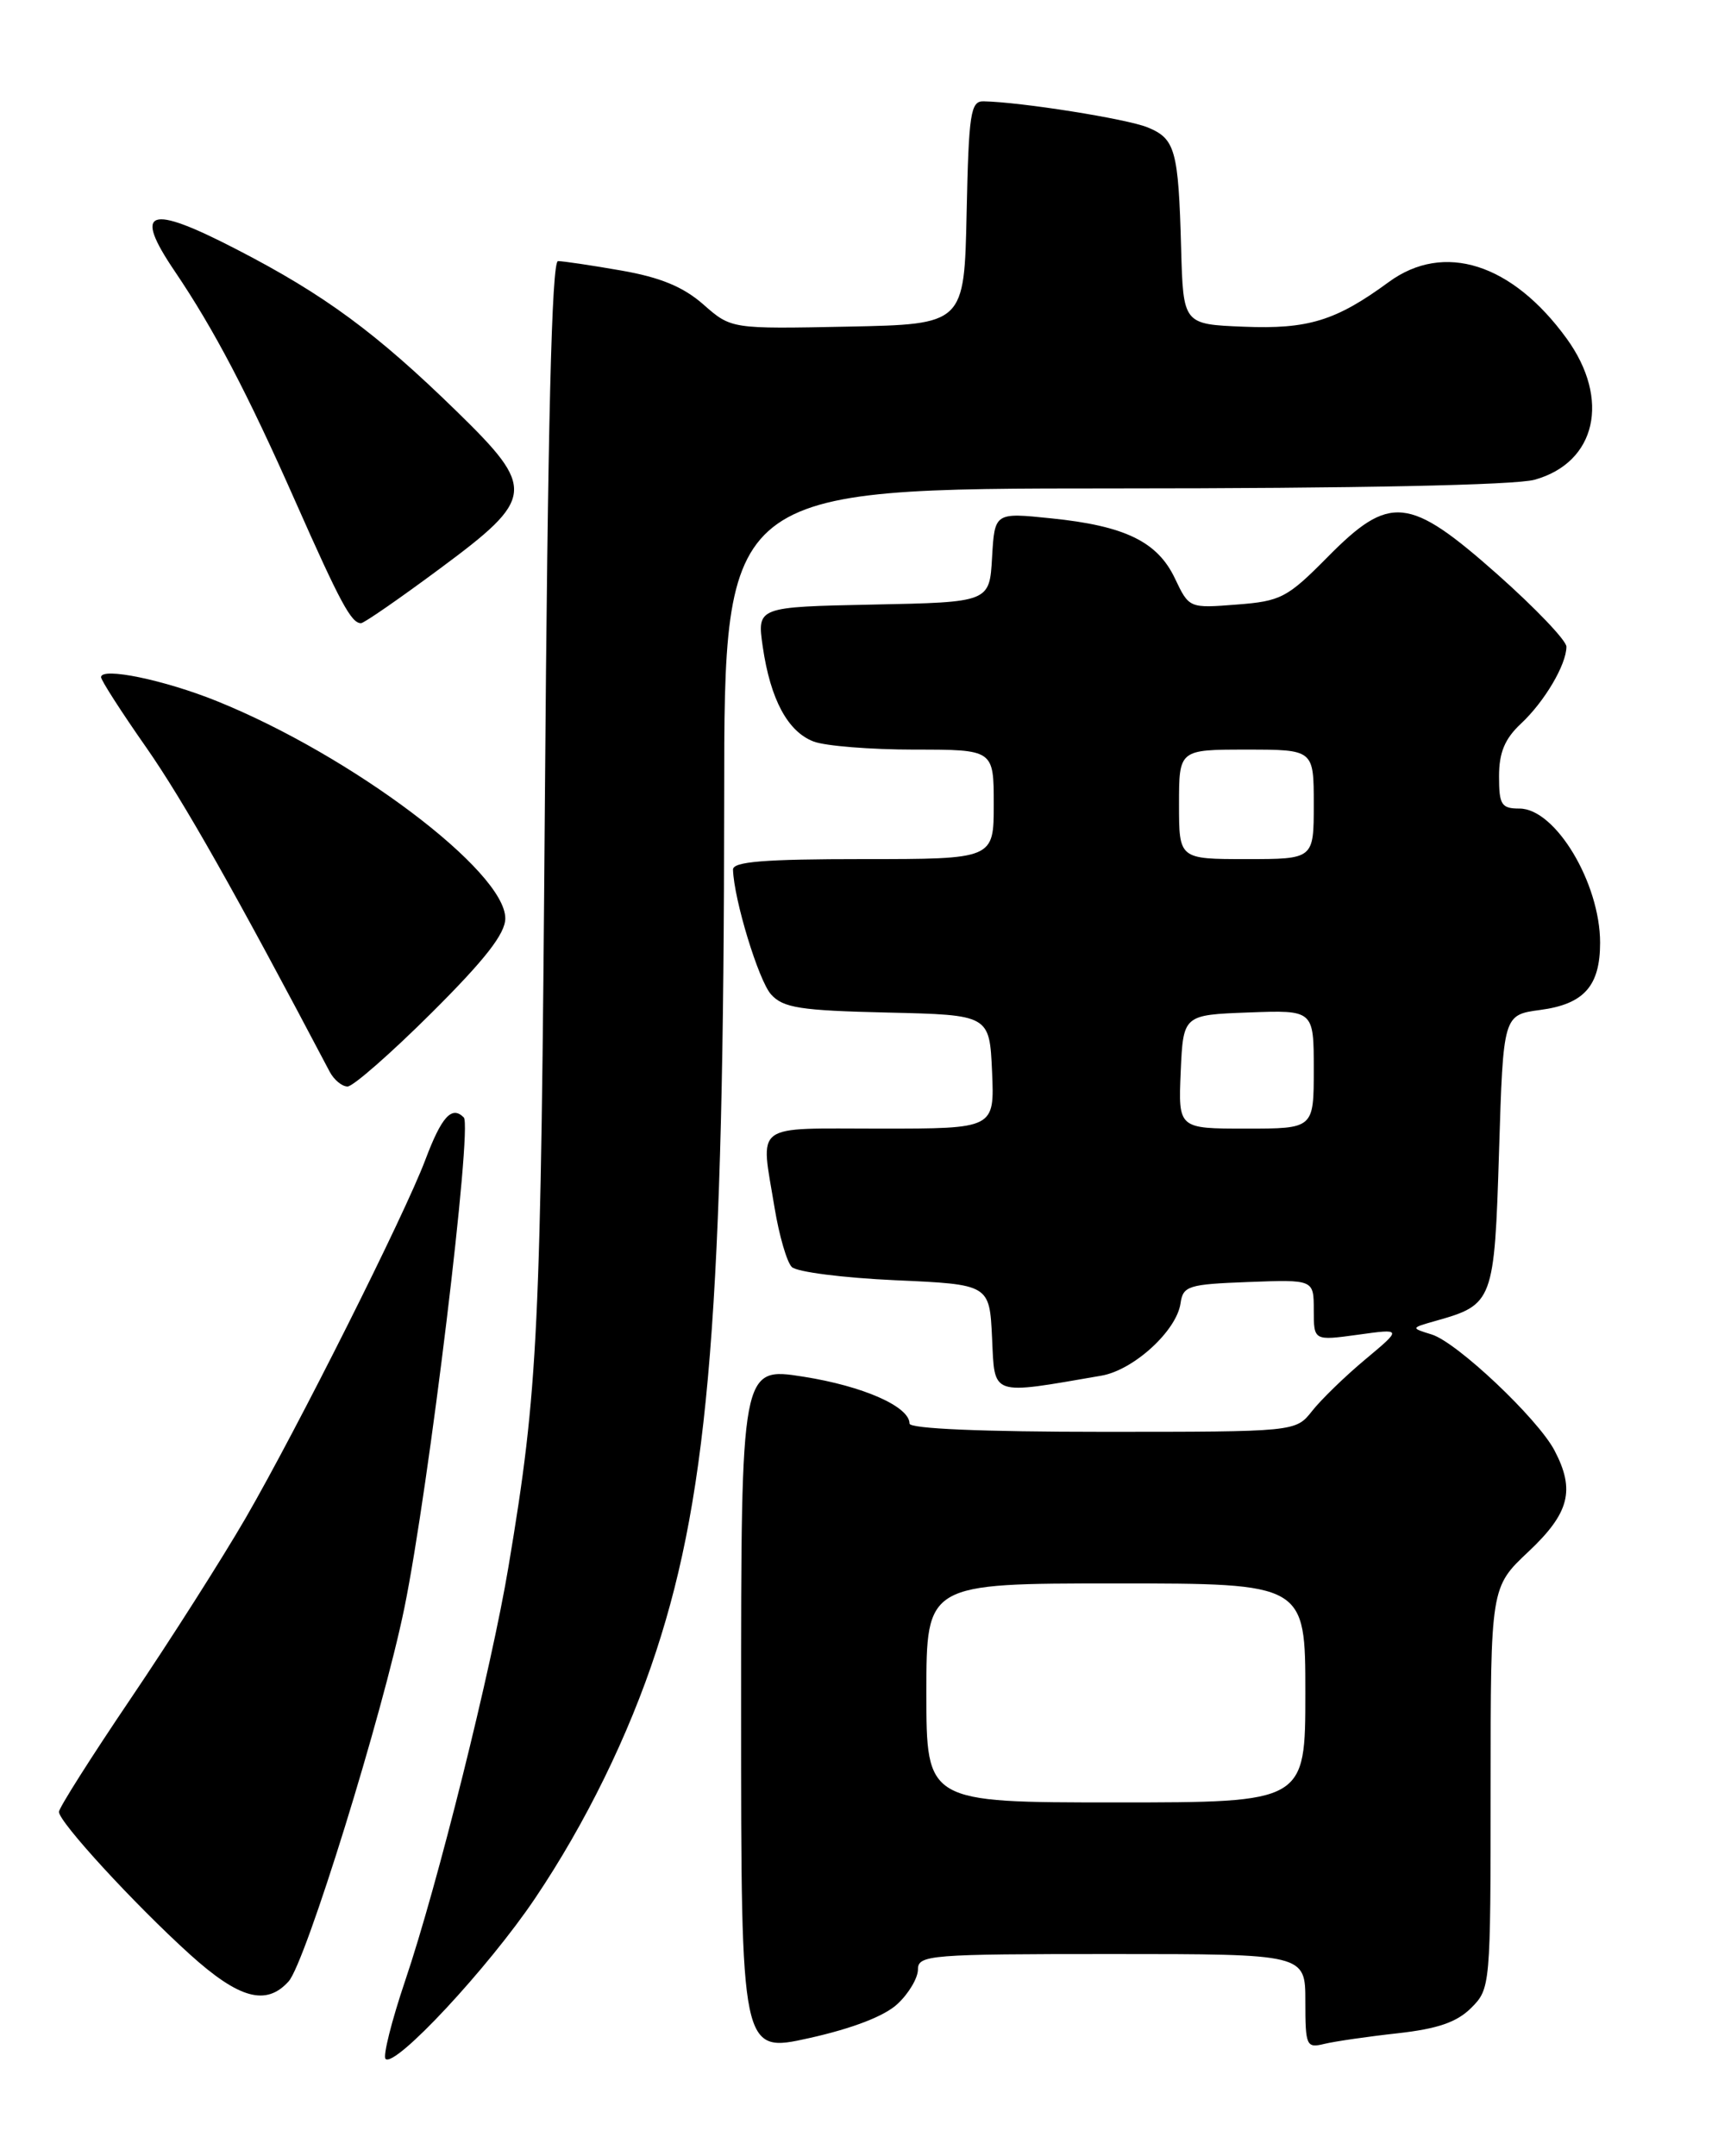 <?xml version="1.0" encoding="UTF-8" standalone="no"?>
<!DOCTYPE svg PUBLIC "-//W3C//DTD SVG 1.1//EN" "http://www.w3.org/Graphics/SVG/1.1/DTD/svg11.dtd" >
<svg xmlns="http://www.w3.org/2000/svg" xmlns:xlink="http://www.w3.org/1999/xlink" version="1.1" viewBox="0 0 204 256">
 <g >
 <path fill="currentColor"
d=" M 63.54 225.38 C 69.54 216.47 74.65 206.04 77.93 196.00 C 84.21 176.80 85.96 154.79 85.99 94.75 C 86.00 58.00 86.00 58.00 132.25 57.99 C 160.99 57.99 179.91 57.60 182.22 56.96 C 189.54 54.92 191.25 47.41 186.04 40.21 C 179.56 31.27 171.45 28.69 164.90 33.49 C 158.63 38.09 155.33 39.10 147.68 38.79 C 140.50 38.50 140.50 38.50 140.25 29.50 C 139.93 17.79 139.56 16.47 136.26 15.12 C 133.79 14.11 121.20 12.11 116.78 12.03 C 115.25 12.00 115.03 13.48 114.78 25.25 C 114.50 38.50 114.50 38.50 100.66 38.78 C 86.83 39.06 86.83 39.06 83.52 36.15 C 81.13 34.05 78.41 32.93 73.77 32.12 C 70.23 31.50 66.85 31.00 66.26 31.00 C 65.51 31.00 65.04 50.37 64.70 95.25 C 64.22 158.54 63.93 164.77 60.38 186.00 C 58.37 198.07 51.93 223.90 48.11 235.17 C 46.50 239.94 45.45 244.12 45.78 244.45 C 46.89 245.55 58.00 233.62 63.54 225.38 Z  M 106.59 237.91 C 107.92 236.67 109.00 234.83 109.00 233.83 C 109.00 232.11 110.40 232.00 132.00 232.00 C 155.00 232.00 155.00 232.00 155.00 237.61 C 155.00 242.92 155.12 243.19 157.25 242.67 C 158.49 242.37 162.40 241.80 165.95 241.41 C 170.71 240.88 172.99 240.10 174.70 238.39 C 176.97 236.12 177.00 235.80 177.00 212.27 C 177.00 188.45 177.00 188.45 181.50 184.22 C 186.37 179.63 187.06 176.92 184.58 172.20 C 182.58 168.41 173.00 159.36 170.00 158.44 C 167.50 157.67 167.50 157.67 170.50 156.82 C 177.31 154.90 177.45 154.54 178.00 136.71 C 178.50 120.50 178.50 120.50 182.89 119.91 C 188.09 119.22 190.00 117.07 190.00 111.93 C 190.00 104.84 184.69 96.00 180.43 96.00 C 178.28 96.00 178.00 95.56 178.00 92.17 C 178.00 89.35 178.68 87.72 180.60 85.92 C 183.40 83.31 186.00 78.90 186.00 76.78 C 186.00 76.05 182.33 72.21 177.85 68.23 C 167.29 58.87 165.04 58.64 157.61 66.17 C 152.86 70.97 152.10 71.38 146.85 71.78 C 141.21 72.22 141.20 72.22 139.52 68.69 C 137.45 64.31 133.58 62.43 124.80 61.54 C 118.11 60.85 118.11 60.85 117.80 66.18 C 117.50 71.50 117.50 71.50 103.69 71.78 C 89.89 72.06 89.89 72.06 90.57 76.78 C 91.48 83.04 93.54 86.87 96.61 88.04 C 98.00 88.57 103.38 89.00 108.57 89.00 C 118.00 89.00 118.00 89.00 118.00 95.50 C 118.00 102.00 118.00 102.00 102.50 102.00 C 90.75 102.00 87.01 102.30 87.04 103.25 C 87.14 106.79 90.08 116.43 91.56 118.07 C 93.01 119.67 95.02 119.98 105.38 120.22 C 117.50 120.50 117.50 120.50 117.80 127.25 C 118.09 134.00 118.09 134.00 104.55 134.00 C 89.18 134.00 90.30 133.16 91.98 143.43 C 92.52 146.69 93.43 149.84 94.02 150.43 C 94.61 151.02 100.13 151.72 106.30 152.00 C 117.50 152.50 117.50 152.50 117.80 158.86 C 118.13 165.84 117.51 165.62 130.79 163.33 C 134.61 162.67 139.72 158.00 140.18 154.74 C 140.48 152.67 141.09 152.48 148.25 152.21 C 156.00 151.92 156.00 151.92 156.00 155.55 C 156.00 159.19 156.00 159.19 161.25 158.47 C 166.50 157.74 166.50 157.74 162.12 161.40 C 159.71 163.41 156.87 166.17 155.80 167.53 C 153.85 170.00 153.85 170.00 130.93 170.00 C 116.67 170.00 108.00 169.63 108.00 169.02 C 108.00 167.00 102.50 164.57 95.38 163.45 C 88.00 162.29 88.00 162.29 88.00 203.04 C 88.00 243.78 88.00 243.78 96.09 241.98 C 101.25 240.83 105.06 239.36 106.59 237.91 Z  M 34.27 235.25 C 36.29 233.01 45.45 203.46 48.02 190.89 C 50.91 176.73 56.12 133.72 55.07 132.67 C 53.64 131.24 52.43 132.59 50.50 137.72 C 48.04 144.25 35.34 169.56 29.16 180.25 C 26.37 185.06 20.25 194.68 15.55 201.63 C 10.85 208.58 7.00 214.65 7.00 215.12 C 7.00 216.33 15.94 226.06 22.51 232.01 C 28.38 237.32 31.60 238.21 34.27 235.25 Z  M 51.23 120.27 C 57.59 113.94 60.00 110.86 60.00 109.04 C 60.00 103.45 41.77 89.71 25.77 83.25 C 19.54 80.73 12.00 79.17 12.00 80.40 C 12.00 80.77 14.42 84.54 17.39 88.78 C 21.78 95.08 27.95 105.98 39.15 127.25 C 39.66 128.21 40.61 129.00 41.27 129.00 C 41.92 129.00 46.41 125.07 51.23 120.27 Z  M 52.25 67.50 C 63.55 59.13 63.67 58.05 54.25 48.86 C 44.69 39.53 38.55 35.00 28.10 29.61 C 17.62 24.19 15.77 24.85 20.74 32.19 C 25.41 39.09 29.38 46.66 35.06 59.50 C 40.41 71.58 41.72 74.01 42.87 73.99 C 43.22 73.99 47.44 71.07 52.25 67.50 Z  M 110.00 201.00 C 110.00 188.00 110.00 188.00 132.50 188.00 C 155.00 188.00 155.00 188.00 155.00 201.00 C 155.00 214.00 155.00 214.00 132.50 214.00 C 110.00 214.00 110.00 214.00 110.00 201.00 Z  M 140.20 127.25 C 140.50 120.50 140.50 120.50 148.25 120.21 C 156.00 119.92 156.00 119.92 156.00 126.96 C 156.00 134.00 156.00 134.00 147.95 134.00 C 139.91 134.00 139.91 134.00 140.20 127.25 Z  M 140.00 95.50 C 140.00 89.00 140.00 89.00 148.00 89.00 C 156.00 89.00 156.00 89.00 156.00 95.50 C 156.00 102.00 156.00 102.00 148.00 102.00 C 140.00 102.00 140.00 102.00 140.00 95.50 Z "/>
</g>
</svg>